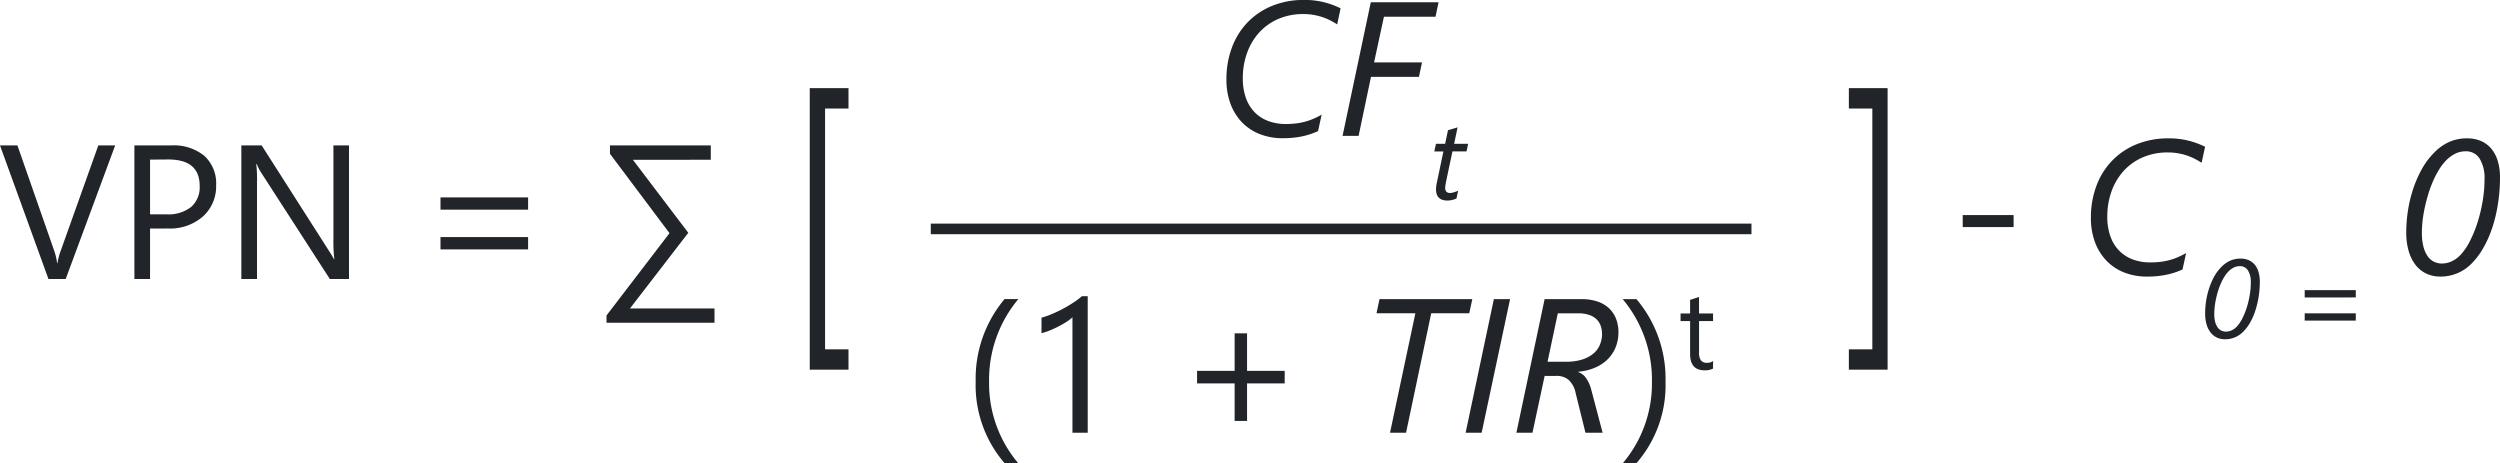 <svg xmlns="http://www.w3.org/2000/svg" width="235.779" height="43.68" viewBox="0 0 235.779 43.68">
  <g id="Grupo_1174048" data-name="Grupo 1174048" transform="translate(-896.686 -1629.686)">
    <path id="Trazado_1031947" data-name="Trazado 1031947" d="M-25.451-12.6-30.118,0h-1.626l-4.57-12.6h1.644l3.489,9.993a5.933,5.933,0,0,1,.255,1.116h.035a5.475,5.475,0,0,1,.29-1.134l3.56-9.976Zm3.289,7.84V0h-1.477V-12.6h3.463a4.571,4.571,0,0,1,3.133.984A3.515,3.515,0,0,1-15.93-8.842a3.82,3.82,0,0,1-1.235,2.936A4.718,4.718,0,0,1-20.5-4.764Zm0-6.5V-6.1h1.547a3.458,3.458,0,0,0,2.333-.7,2.474,2.474,0,0,0,.8-1.973q0-2.5-2.953-2.5ZM-3.4,0H-5.206l-6.486-10.046a4.2,4.2,0,0,1-.4-.791h-.053a12.976,12.976,0,0,1,.07,1.731V0h-1.477V-12.6h1.916l6.311,9.888q.4.615.51.844h.035a13.335,13.335,0,0,1-.088-1.854V-12.6H-3.4ZM13.492-6.539H5.23V-7.7h8.262Zm0,3.744H5.23v-1.16h8.262ZM31.074,4.122H20.887V3.437l5.941-7.761-5.616-7.488V-12.6h9.51v1.354H23.375L28.6-4.359,23.1,2.777h7.972Z" transform="translate(933 1656)" fill="#212429"/>
    <path id="Trazado_1031948" data-name="Trazado 1031948" d="M-.2-10.512q-.255-.167-.584-.343a5.345,5.345,0,0,0-.725-.316A5.725,5.725,0,0,0-2.38-11.4a5.476,5.476,0,0,0-1.006-.088,5.845,5.845,0,0,0-2.377.466,5.219,5.219,0,0,0-1.8,1.283A5.758,5.758,0,0,0-8.7-7.818a6.95,6.95,0,0,0-.4,2.386,5.439,5.439,0,0,0,.29,1.85,3.707,3.707,0,0,0,.826,1.354A3.482,3.482,0,0,0-6.7-1.4a4.657,4.657,0,0,0,1.652.281,7.707,7.707,0,0,0,1.055-.066,6.107,6.107,0,0,0,.879-.185,5.671,5.671,0,0,0,.76-.281Q-2-1.811-1.664-2L-2.006-.448a7.264,7.264,0,0,1-1.525.5A8.872,8.872,0,0,1-5.355.22a5.763,5.763,0,0,1-2.175-.4A4.7,4.7,0,0,1-9.2-1.3a5.033,5.033,0,0,1-1.068-1.745,6.483,6.483,0,0,1-.378-2.268,8.492,8.492,0,0,1,.523-3.032,6.854,6.854,0,0,1,1.485-2.373,6.737,6.737,0,0,1,2.312-1.547,7.812,7.812,0,0,1,2.993-.554,7.425,7.425,0,0,1,1.991.242,7.813,7.813,0,0,1,1.463.549Zm9.274-.721H4.209L3.278-6.926H7.8l-.29,1.362H2.988L1.819,0H.307L2.97-12.6H9.36Zm2.924,12.7H10.671l-.59,2.784q-.031.159-.062.343a1.9,1.9,0,0,0-.031.3.518.518,0,0,0,.115.377.5.5,0,0,0,.367.115.806.806,0,0,0,.159-.021q.1-.021.2-.051t.2-.069l.177-.069-.159.738a2.486,2.486,0,0,1-.408.131,1.888,1.888,0,0,1-.433.054,1.466,1.466,0,0,1-.5-.074.852.852,0,0,1-.336-.213.824.824,0,0,1-.19-.336,1.548,1.548,0,0,1-.059-.443,2.486,2.486,0,0,1,.028-.346,3.587,3.587,0,0,1,.069-.361l.6-2.856H8.959L9.118.75h.861l.272-1.282a1.58,1.58,0,0,1,.156-.049l.3-.087.3-.09L11.153-.8,10.83.75h1.323Z" transform="translate(1022.998 1642.5)" fill="#212429"/>
    <path id="Trazado_1031949" data-name="Trazado 1031949" d="M-22.405-4.447h-4.8V-5.581h4.8Zm17.731-6.064q-.255-.167-.584-.343a5.345,5.345,0,0,0-.725-.316,5.725,5.725,0,0,0-.866-.229,5.476,5.476,0,0,0-1.006-.088,5.845,5.845,0,0,0-2.377.466,5.219,5.219,0,0,0-1.8,1.283,5.758,5.758,0,0,0-1.138,1.92,6.95,6.95,0,0,0-.4,2.386,5.439,5.439,0,0,0,.29,1.85,3.707,3.707,0,0,0,.826,1.354,3.482,3.482,0,0,0,1.283.831,4.657,4.657,0,0,0,1.652.281,7.707,7.707,0,0,0,1.055-.066,6.107,6.107,0,0,0,.879-.185,5.671,5.671,0,0,0,.76-.281q.356-.163.69-.347L-6.476-.448A7.264,7.264,0,0,1-8,.048,8.872,8.872,0,0,1-9.824.22,5.763,5.763,0,0,1-12-.176,4.7,4.7,0,0,1-13.67-1.3a5.033,5.033,0,0,1-1.068-1.745,6.483,6.483,0,0,1-.378-2.268,8.492,8.492,0,0,1,.523-3.032,6.854,6.854,0,0,1,1.485-2.373A6.737,6.737,0,0,1-10.8-12.261,7.812,7.812,0,0,1-7.8-12.814a7.425,7.425,0,0,1,1.991.242,7.813,7.813,0,0,1,1.463.549ZM.816.7q0,.384-.036.8t-.113.843a8.495,8.495,0,0,1-.2.843A6.653,6.653,0,0,1,.18,4a5.458,5.458,0,0,1-.387.736,3.883,3.883,0,0,1-.49.628,2.371,2.371,0,0,1-1.774.769,1.778,1.778,0,0,1-.761-.161A1.627,1.627,0,0,1-3.823,5.5a2.256,2.256,0,0,1-.382-.764,3.643,3.643,0,0,1-.136-1.043,7.834,7.834,0,0,1,.092-1.177,7.286,7.286,0,0,1,.282-1.184A6.411,6.411,0,0,1-3.5.238a4.062,4.062,0,0,1,.666-.9,2.71,2.71,0,0,1,.815-.6,2.364,2.364,0,0,1,1.02-.213,1.921,1.921,0,0,1,.743.138,1.521,1.521,0,0,1,.572.413,1.889,1.889,0,0,1,.367.679A3.133,3.133,0,0,1,.816.7ZM-.035.771A2.041,2.041,0,0,0-.3-.354a.868.868,0,0,0-.774-.408,1.275,1.275,0,0,0-.569.131,1.938,1.938,0,0,0-.523.392,2.961,2.961,0,0,0-.377.5,5.112,5.112,0,0,0-.323.625,6.6,6.6,0,0,0-.259.7q-.113.369-.192.738t-.12.723a5.762,5.762,0,0,0-.041.661A3.033,3.033,0,0,0-3.4,4.48a1.605,1.605,0,0,0,.233.528.927.927,0,0,0,.351.305.986.986,0,0,0,.433.1,1.285,1.285,0,0,0,.543-.123,1.609,1.609,0,0,0,.5-.369,3.305,3.305,0,0,0,.508-.756A6.751,6.751,0,0,0-.417,3.139,8.561,8.561,0,0,0-.137,1.968,7.246,7.246,0,0,0-.035.771Zm5.083,1.42V1.5H9.867v.687Zm0,2.184V3.688H9.867v.687ZM23.467-9.088q0,.659-.062,1.375t-.193,1.446a14.564,14.564,0,0,1-.338,1.446,11.4,11.4,0,0,1-.5,1.384,9.357,9.357,0,0,1-.664,1.261A6.657,6.657,0,0,1,20.874-1.1,4.066,4.066,0,0,1,17.833.22a3.048,3.048,0,0,1-1.305-.277,2.789,2.789,0,0,1-1.015-.809,3.868,3.868,0,0,1-.655-1.31,6.245,6.245,0,0,1-.233-1.789,13.43,13.43,0,0,1,.158-2.017,12.49,12.49,0,0,1,.483-2.03,10.99,10.99,0,0,1,.809-1.868,6.964,6.964,0,0,1,1.143-1.547,4.646,4.646,0,0,1,1.4-1.024,4.052,4.052,0,0,1,1.749-.365,3.293,3.293,0,0,1,1.274.237,2.607,2.607,0,0,1,.98.708,3.239,3.239,0,0,1,.628,1.165A5.371,5.371,0,0,1,23.467-9.088Zm-1.459.123a3.5,3.5,0,0,0-.457-1.929,1.489,1.489,0,0,0-1.327-.7,2.187,2.187,0,0,0-.976.224,3.322,3.322,0,0,0-.9.672,5.076,5.076,0,0,0-.646.857,8.765,8.765,0,0,0-.554,1.072,11.31,11.31,0,0,0-.444,1.208q-.193.633-.33,1.266t-.207,1.239A9.878,9.878,0,0,0,16.1-3.92a5.2,5.2,0,0,0,.145,1.314,2.752,2.752,0,0,0,.4.905,1.589,1.589,0,0,0,.6.523,1.691,1.691,0,0,0,.743.167,2.2,2.2,0,0,0,.932-.211,2.758,2.758,0,0,0,.853-.633,5.666,5.666,0,0,0,.87-1.3A11.573,11.573,0,0,0,21.353-4.9a14.676,14.676,0,0,0,.479-2.008A12.423,12.423,0,0,0,22.008-8.965Z" transform="translate(1108.998 1655.55)" fill="#212429"/>
    <path id="Trazado_1031950" data-name="Trazado 1031950" d="M-30.286,2.865h-1.283a11.232,11.232,0,0,1-2.725-7.673,11.658,11.658,0,0,1,2.725-7.8h1.3a11.845,11.845,0,0,0-2.76,7.778A11.638,11.638,0,0,0-30.286,2.865ZM-23.727,0h-1.441V-10.89a3.336,3.336,0,0,1-.488.382,7.951,7.951,0,0,1-.721.426q-.4.211-.844.4a6.132,6.132,0,0,1-.866.29v-1.459a8.379,8.379,0,0,0,1.006-.356q.532-.224,1.046-.5t.971-.58a7.71,7.71,0,0,0,.791-.593h.545ZM-5.152-4.658H-8.7v3.542H-9.872V-4.658h-3.542V-5.836h3.542V-9.378H-8.7v3.542h3.551Zm17.406-6.609H8.668L6.295,0H4.783L7.174-11.268H3.509L3.79-12.6h8.754ZM13.424,0H11.913l2.663-12.6h1.529Zm12.9-9.483a3.677,3.677,0,0,1-.286,1.477,3.41,3.41,0,0,1-.787,1.134,3.843,3.843,0,0,1-1.2.76,5.1,5.1,0,0,1-1.512.356v.035a1.459,1.459,0,0,1,.725.554,3.405,3.405,0,0,1,.505,1.134L24.834,0H23.217l-.932-3.762a2.28,2.28,0,0,0-.646-1.213,1.722,1.722,0,0,0-1.173-.387h-1.1L18.216,0H16.7l2.663-12.6h3.472a4.532,4.532,0,0,1,1.582.246,2.941,2.941,0,0,1,1.081.672,2.67,2.67,0,0,1,.624.993A3.571,3.571,0,0,1,26.329-9.483Zm-1.547.158a2.223,2.223,0,0,0-.132-.778,1.61,1.61,0,0,0-.4-.615,1.874,1.874,0,0,0-.694-.4,3.091,3.091,0,0,0-1-.145H20.607L19.64-6.7h1.74a4.9,4.9,0,0,0,1.569-.22A3.069,3.069,0,0,0,24-7.5a2.131,2.131,0,0,0,.593-.839A2.727,2.727,0,0,0,24.782-9.325Zm3.245,12.19H26.743a11.638,11.638,0,0,0,2.742-7.69,11.845,11.845,0,0,0-2.76-7.778h1.3a11.611,11.611,0,0,1,2.742,7.8A11.188,11.188,0,0,1,28.027,2.865Zm7.225-8.917a1.621,1.621,0,0,1-.784.164q-1.379,0-1.379-1.538v-3.107h-.9v-.718h.9v-1.282l.841-.272v1.553h1.323v.718H33.929v2.958a1.226,1.226,0,0,0,.179.754.716.716,0,0,0,.595.226.884.884,0,0,0,.549-.174Z" transform="translate(1022.998 1670.5)" fill="#212429"/>
    <path id="Trazado_1031594" data-name="Trazado 1031594" d="M-.945,13.86V-12.69H2.709v1.92H.5V11.94H2.709v1.92Z" transform="translate(974 1650.69)" fill="#212429"/>
    <path id="Trazado_1031596" data-name="Trazado 1031596" d="M2.709,13.86V-12.69H-.945v1.92H1.269V11.94H-.945v1.92Z" transform="translate(1072 1650.69)" fill="#212429"/>
    <path id="Trazado_1031595" data-name="Trazado 1031595" d="M-92.025,871.275h77.4" transform="translate(1076.495 780)" fill="none" stroke="#212429" stroke-width="1"/>
  </g>
</svg>
